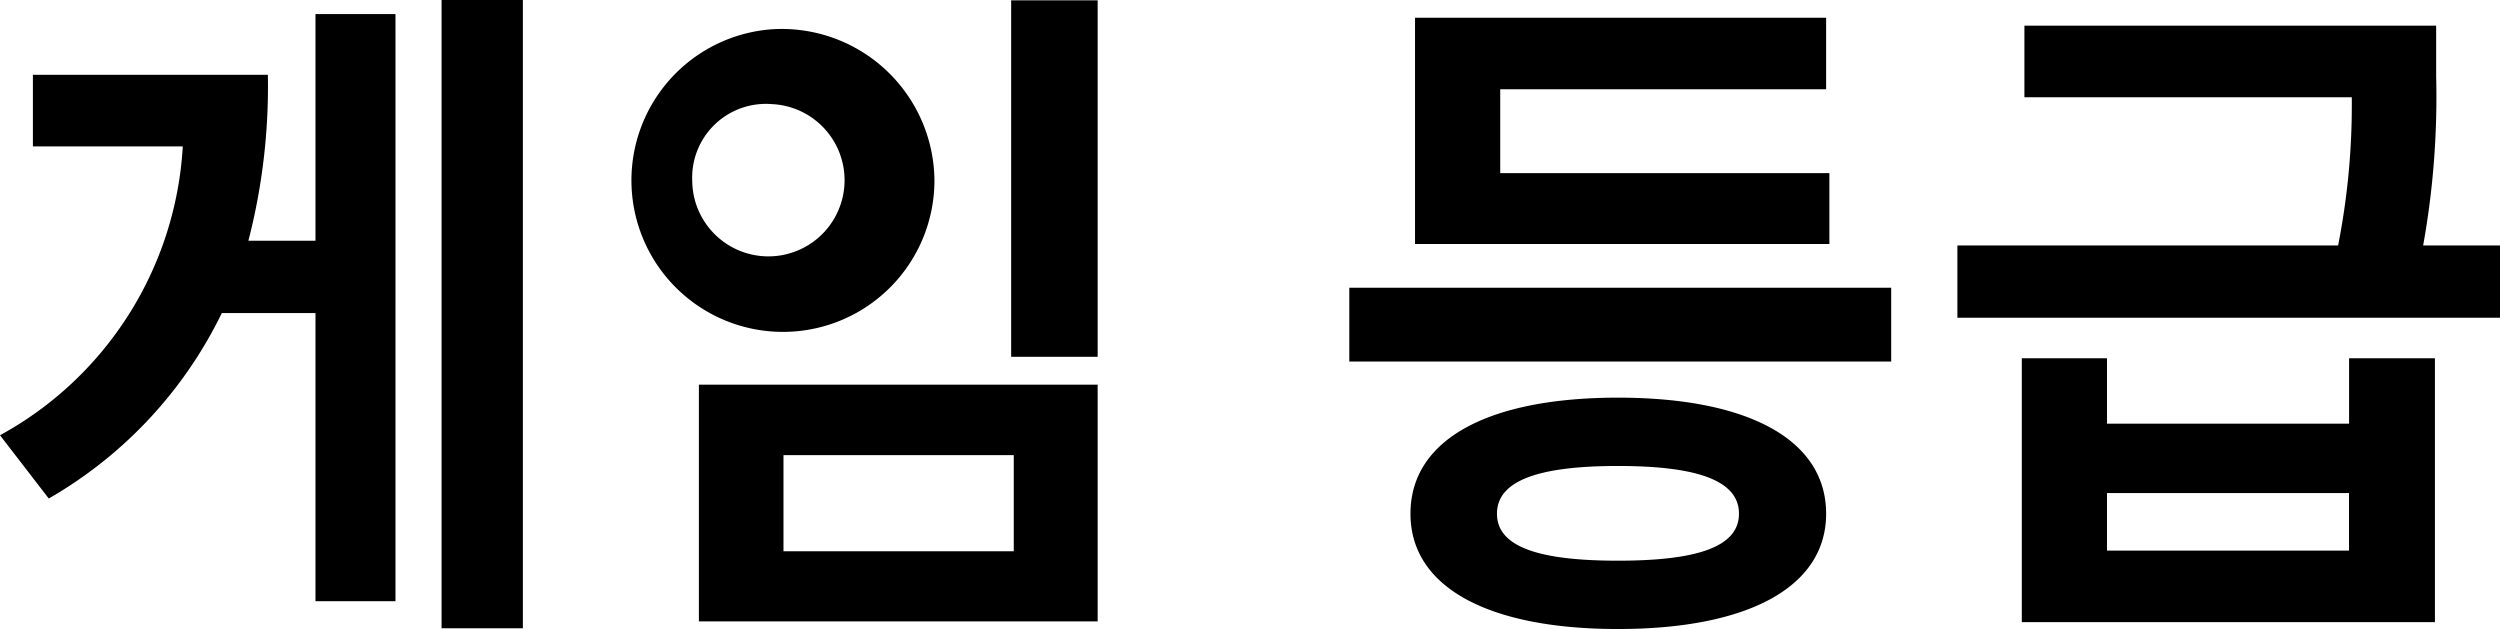<svg xmlns="http://www.w3.org/2000/svg" width="69.156" height="17.41"><path fill-rule="evenodd" d="M8.724 6.66H6.871a17.1 17.1 0 0 0 .539-4.59H.91v1.98h4.146A9.739 9.739 0 0 1 0 12.04l1.349 1.75a11.931 11.931 0 0 0 4.787-5.13h2.591v7.97h2.213V.39H8.727v6.27zM12.215 0v17.38h2.249V0h-2.249zm15.756.01v9.86h2.393V.01h-2.393zm-8.638 10.63v6.55h11.031v-6.55H19.333zm8.71 1.95v2.66h-6.37v-2.66h6.37zM21.349.81a4.191 4.191 0 1 0 4.5 4.19 4.225 4.225 0 0 0-4.5-4.19zm0 2.07a2.107 2.107 0 1 1-2.2 2.12 2.039 2.039 0 0 1 2.2-2.12zm29.256 1.91H41.5V2.47h9.015V.49H39.143v6.26h11.462V4.79zm-5.848 10.72c-2.213 0-3.347-.39-3.347-1.3s1.134-1.32 3.347-1.32 3.347.41 3.347 1.32-1.134 1.3-3.348 1.3zm0-4.51c-3.581 0-5.74 1.15-5.74 3.21 0 2.04 2.159 3.19 5.74 3.19s5.758-1.15 5.758-3.19c0-2.06-2.177-3.21-5.759-3.21zm-7.432-3.04V10h14.99V7.96h-14.99zm27.654 7.27h-6.694v-1.59h6.694v1.59zm0-3.51h-6.694V9.91h-2.357v7.3h11.428v-7.3h-2.375v1.81zm2.051-4.93a23.2 23.2 0 0 0 .36-4.68V.71H56v1.98h9.056a20.166 20.166 0 0 1-.378 4.1H54.146v2h15.01v-2h-2.124z"/></svg>